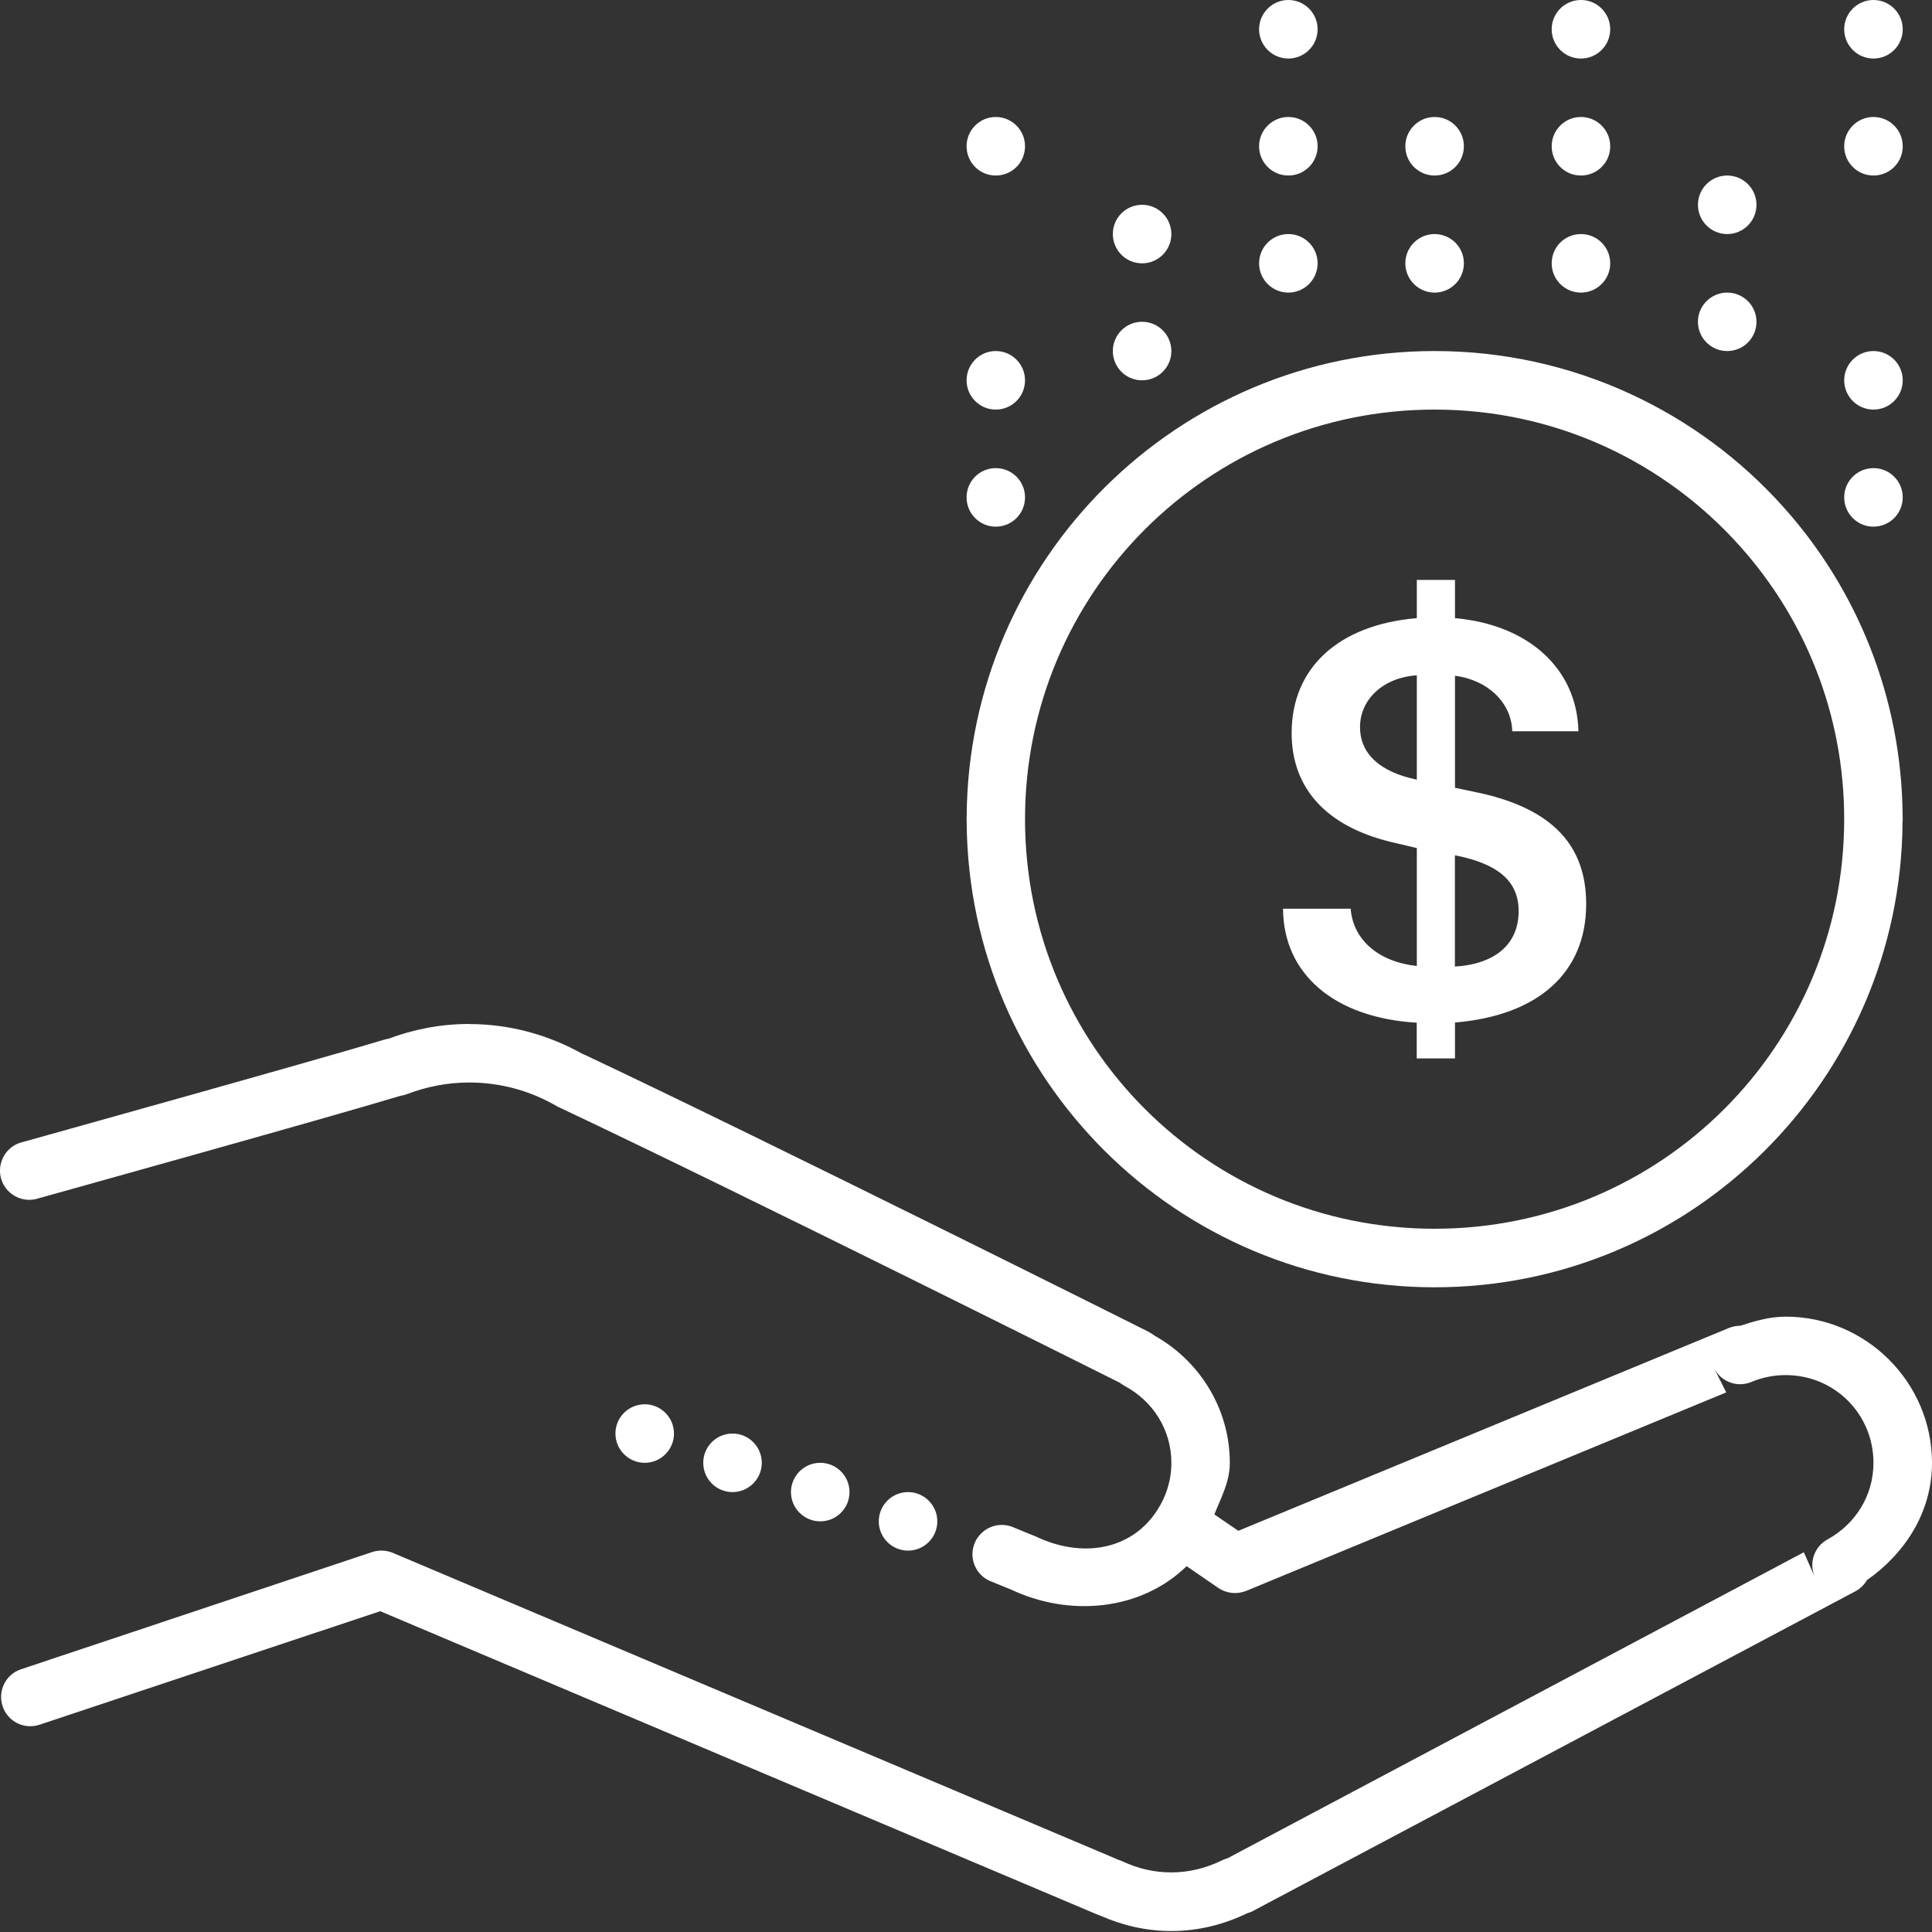 <svg xmlns="http://www.w3.org/2000/svg" width="20" height="20" viewBox="0 0 20 20">
    <rect x="0" y="0" width="20" height="20" fill="#333333" stroke="none"/>
    <path fill="#FFF" d="M13.337 0c-.167 0-.303.136-.303.303 0 .167.136.303.303.303.167 0 .303-.136.303-.303 0-.167-.136-.303-.303-.303zm3.029 0c-.168 0-.303.136-.303.303 0 .167.135.303.303.303.167 0 .303-.136.303-.303 0-.167-.136-.303-.303-.303zm3.028 0c-.167 0-.303.136-.303.303 0 .167.136.303.303.303.168 0 .303-.136.303-.303 0-.167-.135-.303-.303-.303zm-9.086 1.211c-.167 0-.302.136-.302.303 0 .168.135.303.302.303.168 0 .303-.135.303-.303 0-.167-.135-.303-.303-.303zm3.029 0c-.167 0-.303.136-.303.303 0 .168.136.303.303.303.167 0 .303-.135.303-.303 0-.167-.136-.303-.303-.303zm1.514 0c-.167 0-.303.136-.303.303 0 .168.136.303.303.303.168 0 .303-.135.303-.303 0-.167-.135-.303-.303-.303zm1.515 0c-.168 0-.303.136-.303.303 0 .168.135.303.303.303.167 0 .303-.135.303-.303 0-.167-.136-.303-.303-.303zm3.028 0c-.167 0-.303.136-.303.303 0 .168.136.303.303.303.168 0 .303-.135.303-.303 0-.167-.135-.303-.303-.303zm-1.514.606c-.167 0-.303.136-.303.303 0 .167.136.303.303.303.167 0 .303-.136.303-.303 0-.167-.136-.303-.303-.303zm-6.057.303c-.168 0-.303.136-.303.303 0 .167.135.303.303.303.167 0 .303-.136.303-.303 0-.167-.136-.303-.303-.303zm1.514.303c-.167 0-.303.135-.303.303 0 .167.136.303.303.303.167 0 .303-.136.303-.303 0-.168-.136-.303-.303-.303zm1.514 0c-.167 0-.303.135-.303.303 0 .167.136.303.303.303.168 0 .303-.136.303-.303 0-.168-.135-.303-.303-.303zm1.515 0c-.168 0-.303.135-.303.303 0 .167.135.303.303.303.167 0 .303-.136.303-.303 0-.168-.136-.303-.303-.303zm1.514.606c-.167 0-.303.135-.303.302 0 .168.136.303.303.303.167 0 .303-.135.303-.303 0-.167-.136-.302-.303-.302zm-6.057.302c-.168 0-.303.136-.303.303 0 .168.135.303.303.303.167 0 .303-.135.303-.303 0-.167-.136-.303-.303-.303zm-1.515.303c-.167 0-.302.136-.302.303 0 .167.135.303.302.303.168 0 .303-.136.303-.303 0-.167-.135-.303-.303-.303zm4.543 0c-2.662 0-4.827 2.157-4.844 4.816l-.001.03.001.034c.019 2.657 2.183 4.812 4.844 4.812 2.662 0 4.827-2.156 4.844-4.815l.002-.03-.001-.031v-.002c-.009-1.227-.472-2.349-1.233-3.198-.887-.991-2.179-1.616-3.612-1.616zm4.543 0c-.167 0-.303.136-.303.303 0 .167.136.303.303.303.168 0 .303-.136.303-.303 0-.167-.135-.303-.303-.303zm-4.543.606c1.258 0 2.384.545 3.16 1.413.673.751 1.08 1.74 1.08 2.827 0 2.345-1.894 4.24-4.24 4.24-2.345 0-4.24-1.895-4.24-4.24s1.895-4.24 4.24-4.24zm-4.543.606c-.167 0-.302.135-.302.303 0 .167.135.303.302.303.168 0 .303-.136.303-.303 0-.168-.135-.303-.303-.303zm9.086 0c-.167 0-.303.135-.303.303 0 .167.136.303.303.303.168 0 .303-.136.303-.303 0-.168-.135-.303-.303-.303zm-4.727 1.157v.396c-.808.068-1.296.512-1.296 1.189 0 .573.359.963 1.02 1.126l.276.065V10c-.398-.043-.66-.272-.685-.593h-.7c.003.676.53 1.129 1.384 1.18v.37h.396v-.372c.862-.072 1.358-.516 1.358-1.226 0-.605-.346-.975-1.074-1.144l-.284-.06v-1.16c.344.046.584.28.593.575h.685c-.015-.644-.513-1.103-1.278-1.171v-.396h-.395zm0 .988v1.08c-.384-.08-.588-.269-.588-.544 0-.292.247-.515.588-.536zm.395 1.863c.453.089.659.272.659.578 0 .339-.24.548-.66.574V8.854zM4.857 10.6c-.298 0-.581.057-.842.155-.01 0 .002-.005-.032.007l.007-.003c-.654.199-3.757 1.064-3.757 1.064-.108.025-.193.108-.222.215-.03.107.002.222.082.298.08.077.196.104.302.07 0 0 3.032-.844 3.75-1.062.022-.003.043-.009.064-.016.203-.078.42-.122.648-.122.333 0 .642.09.91.247.01.006.022.01.033.016l.007.003c1.908.901 5.785 2.842 5.795 2.847l.001.001c-.018-.01-.016-.008.021.016l.02.012c.287.154.482.448.482.795 0 .182-.054.348-.146.49-.266.415-.781.503-1.263.27l-.018-.007-.206-.084c-.101-.045-.218-.031-.306.036s-.133.176-.117.285c.016.11.091.202.195.24l.206.084-.017-.008c.61.294 1.353.228 1.83-.236l.329.226c.085.057.192.068.287.03l4.97-2.055-.127-.252c.072.143.242.206.39.143.108-.045.226-.07.353-.07.505 0 .908.403.908.908 0 .345-.192.638-.476.793-.138.076-.195.245-.131.389l-.114-.256-5.97 3.17c.01-.005 0 0-.013.003-.014.005-.028.01-.041.017-.164.079-.338.124-.523.124-.179 0-.347-.04-.503-.113l-.021-.009c-.023-.008-.027-.01-.011-.003l-7.525-3.183c-.068-.028-.144-.031-.214-.008L.218 17.28c-.159.052-.244.224-.191.383.052.159.224.244.383.191l3.526-1.175 7.411 3.135c.046.02.056.02.045.017.222.099.47.159.734.159.285 0 .551-.071.785-.184.018-.007.035-.01.058-.022l.008-.005 6.23-3.306c.05-.027.091-.067.12-.116.39-.273.673-.7.673-1.213 0-.833-.682-1.514-1.514-1.514-.166 0-.32.045-.47.094-.04 0-.08.008-.118.023l-5.079 2.1-.248-.17c.069-.173.16-.336.16-.533 0-.575-.327-1.074-.799-1.328l.02.012c.011.006-.01-.012-.063-.041l-.008-.005s-3.896-1.951-5.822-2.86l-.007-.003c-.033-.015-.036-.015-.02-.008-.348-.195-.748-.31-1.175-.31zm1.817 3.937c-.167 0-.303.136-.303.303 0 .167.136.303.303.303.167 0 .303-.136.303-.303 0-.167-.136-.303-.303-.303zm.909.303c-.168 0-.303.136-.303.303 0 .167.135.303.303.303.167 0 .303-.136.303-.303 0-.167-.136-.303-.303-.303zm.908.303c-.167 0-.303.136-.303.303 0 .167.136.303.303.303.168 0 .303-.136.303-.303 0-.167-.135-.303-.303-.303zm.909.303c-.167 0-.303.136-.303.303 0 .167.136.303.303.303.167 0 .303-.136.303-.303 0-.167-.136-.303-.303-.303z"/>
</svg>
